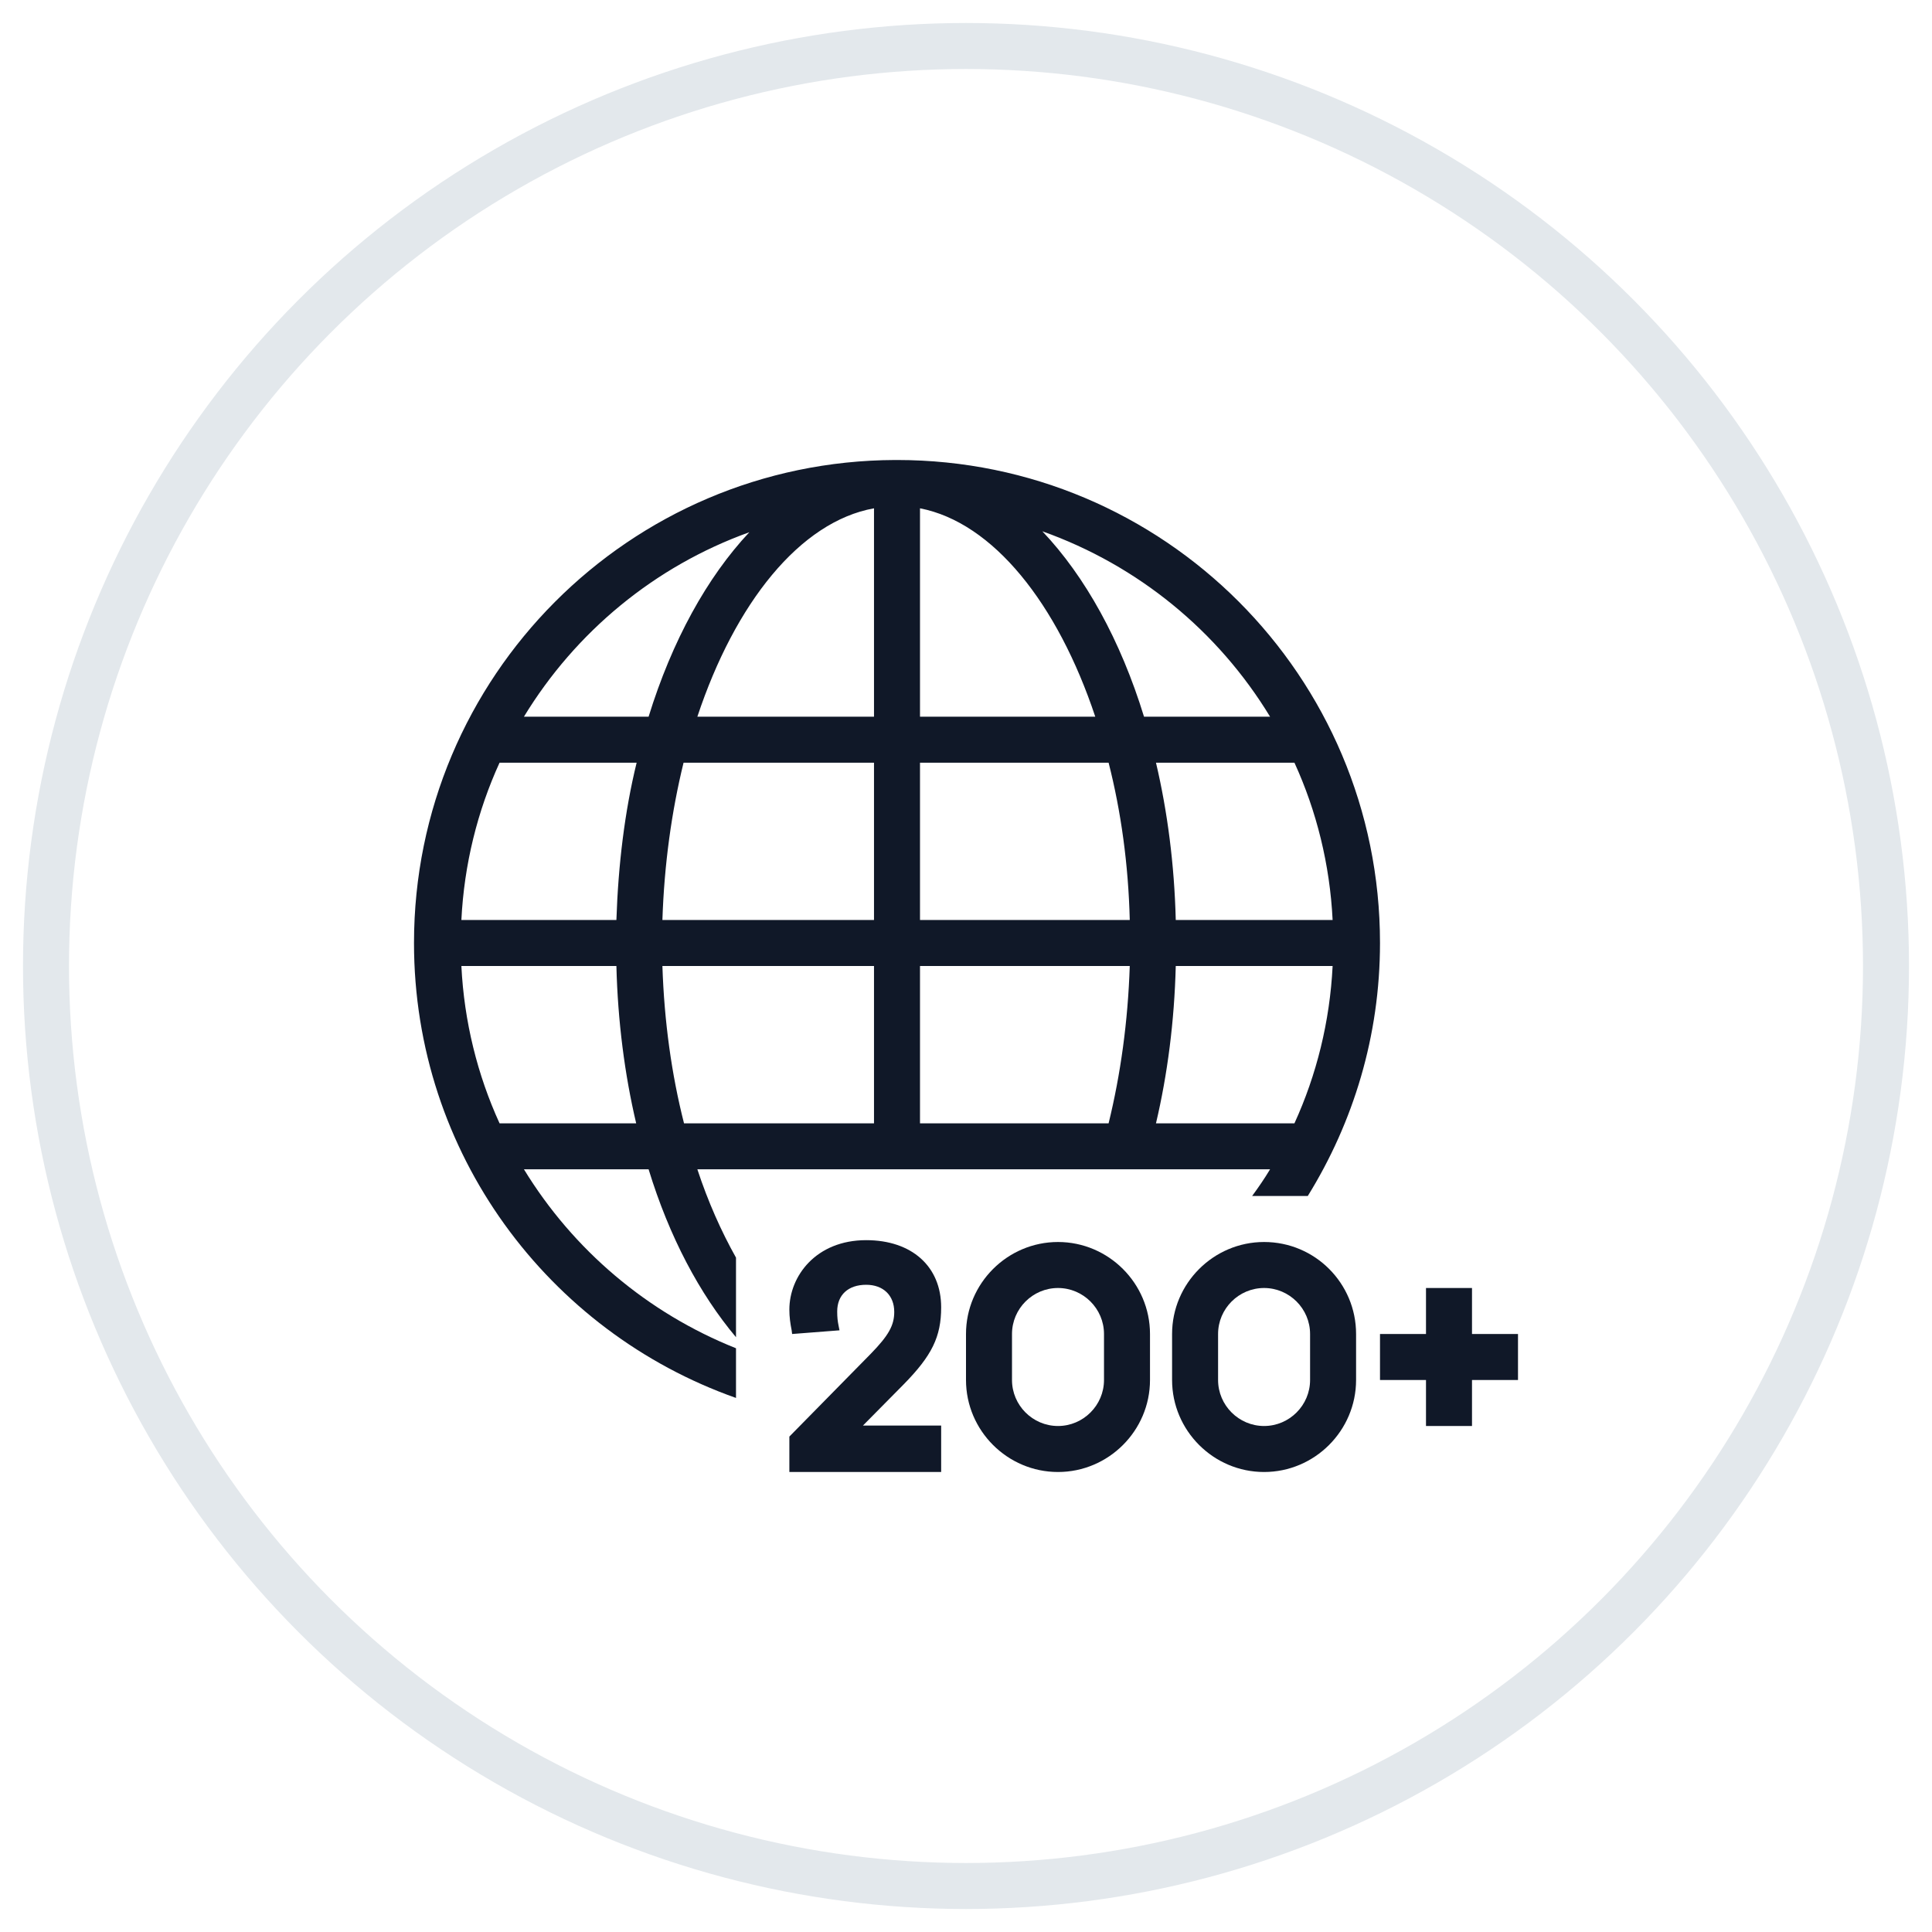 <?xml version="1.0" encoding="UTF-8"?>
<svg width="42px" height="42px" viewBox="0 0 42 42" version="1.1" xmlns="http://www.w3.org/2000/svg" xmlns:xlink="http://www.w3.org/1999/xlink">
    <!-- Generator: Sketch 56.3 (81716) - https://sketch.com -->
    <title>018-G40px</title>
    <desc>Created with Sketch.</desc>
    <g id="NEW_icons" stroke="none" stroke-width="1" fill="none" fill-rule="evenodd">
        <g id="icons_UD_new-Copy" transform="translate(-244, -2624)">
            <g id="018-G40px" transform="translate(245, 2625)">
                <circle id="Oval-Copy-192" stroke="#E3E8EC" cx="20" cy="20" r="20"></circle>
                <g id="018-B32px-Copy-2" transform="translate(4, 4)">
                    <g id="Group" transform="translate(12, 21)" fill="#101828" fill-rule="nonzero">
                        <path d="M3.46,2.42 C3.46,1.53 2.82,0.96 1.83,0.96 C0.74,0.96 0.16,1.74 0.16,2.47 C0.16,2.63 0.18,2.77 0.21,2.92 L0.22,3 L1.25,2.92 L1.23,2.82 C1.21,2.72 1.2,2.64 1.2,2.51 C1.2,2.15 1.44,1.93 1.83,1.93 C2.2,1.93 2.44,2.16 2.44,2.52 C2.44,2.81 2.32,3.03 1.93,3.43 L0.16,5.23 L0.16,6 L3.46,6 L3.46,4.99 L1.76,4.99 L2.64,4.1 C3.26,3.47 3.46,3.06 3.46,2.42 Z" id="Path"></path>
                        <path d="M6,1 C4.9,1 4,1.9 4,3 L4,4 C4,5.1 4.9,6 6,6 C7.1,6 8,5.1 8,4 L8,3 C8,1.9 7.1,1 6,1 Z M7,4 C7,4.55 6.55,5 6,5 C5.45,5 5,4.55 5,4 L5,3 C5,2.45 5.45,2 6,2 C6.55,2 7,2.45 7,3 L7,4 Z" id="Shape"></path>
                        <path d="M10.48,1 C9.38,1 8.48,1.9 8.48,3 L8.48,4 C8.48,5.1 9.38,6 10.48,6 C11.58,6 12.48,5.1 12.48,4 L12.48,3 C12.48,1.9 11.59,1 10.48,1 Z M11.48,4 C11.48,4.55 11.03,5 10.48,5 C9.93,5 9.48,4.55 9.48,4 L9.48,3 C9.48,2.45 9.93,2 10.48,2 C11.03,2 11.48,2.45 11.48,3 L11.48,4 Z" id="Shape"></path>
                        <polygon id="Path" points="15 3 15 2 14 2 14 3 13 3 13 4 14 4 14 5 15 5 15 4 16 4 16 3"></polygon>
                    </g>
                    <path d="M11,24.31 C9.07,23.54 7.46,22.17 6.39,20.42 L9.1,20.42 C9.55,21.89 10.21,23.13 11,24.07 L11,23 L11,22.34 C10.68,21.77 10.39,21.12 10.16,20.42 L12.66,20.42 L20.39,20.42 L22.61,20.42 C22.49,20.62 22.36,20.81 22.22,21 L23.43,21 C24.42,19.4 25,17.52 25,15.5 C25,9.7 20.3,5 14.5,5 C14.5,5 14.49,5 14.49,5 C14.49,5 14.49,5 14.48,5 C14.47,5 14.47,5 14.46,5 C8.68,5.02 4,9.71 4,15.5 C4,20.07 6.92,23.95 11,25.39 L11,24.31 Z M23.14,19.42 L20.13,19.42 C20.38,18.36 20.53,17.2 20.56,16 L23.97,16 C23.91,17.21 23.62,18.37 23.14,19.42 Z M23.97,15 L20.56,15 C20.53,13.8 20.38,12.64 20.13,11.58 L23.14,11.58 C23.62,12.63 23.91,13.79 23.97,15 Z M22.61,10.58 L19.87,10.58 C19.36,8.92 18.59,7.53 17.66,6.55 C19.74,7.29 21.48,8.72 22.61,10.58 Z M15,6.05 C16.59,6.36 17.99,8.12 18.81,10.58 L15,10.58 L15,6.05 Z M15,11.58 L19.1,11.58 C19.37,12.64 19.53,13.79 19.56,15 L15,15 L15,11.58 Z M15,16 L19.56,16 C19.52,17.21 19.36,18.36 19.1,19.42 L15,19.42 L15,16 Z M14,19.42 L9.87,19.42 C9.6,18.36 9.44,17.21 9.4,16 L14,16 L14,19.42 Z M14,15 L9.4,15 C9.44,13.79 9.6,12.64 9.86,11.58 L14,11.58 L14,15 Z M14,6.05 L14,10.58 L10.16,10.58 C10.98,8.11 12.39,6.34 14,6.05 Z M11.29,6.57 C10.37,7.55 9.61,8.93 9.1,10.58 L6.39,10.58 C7.51,8.74 9.23,7.31 11.29,6.57 Z M5.86,11.58 L8.84,11.58 C8.58,12.64 8.44,13.8 8.4,15 L5.03,15 C5.09,13.79 5.38,12.63 5.86,11.58 Z M5.03,16 L8.4,16 C8.43,17.2 8.58,18.36 8.83,19.42 L5.86,19.42 C5.38,18.37 5.09,17.21 5.03,16 Z" id="Shape" fill="#101828" fill-rule="nonzero"></path>
                    <rect id="Rectangle" x="0" y="0" width="32" height="32"></rect>
                </g>
            </g>
        </g>
    </g>
</svg>